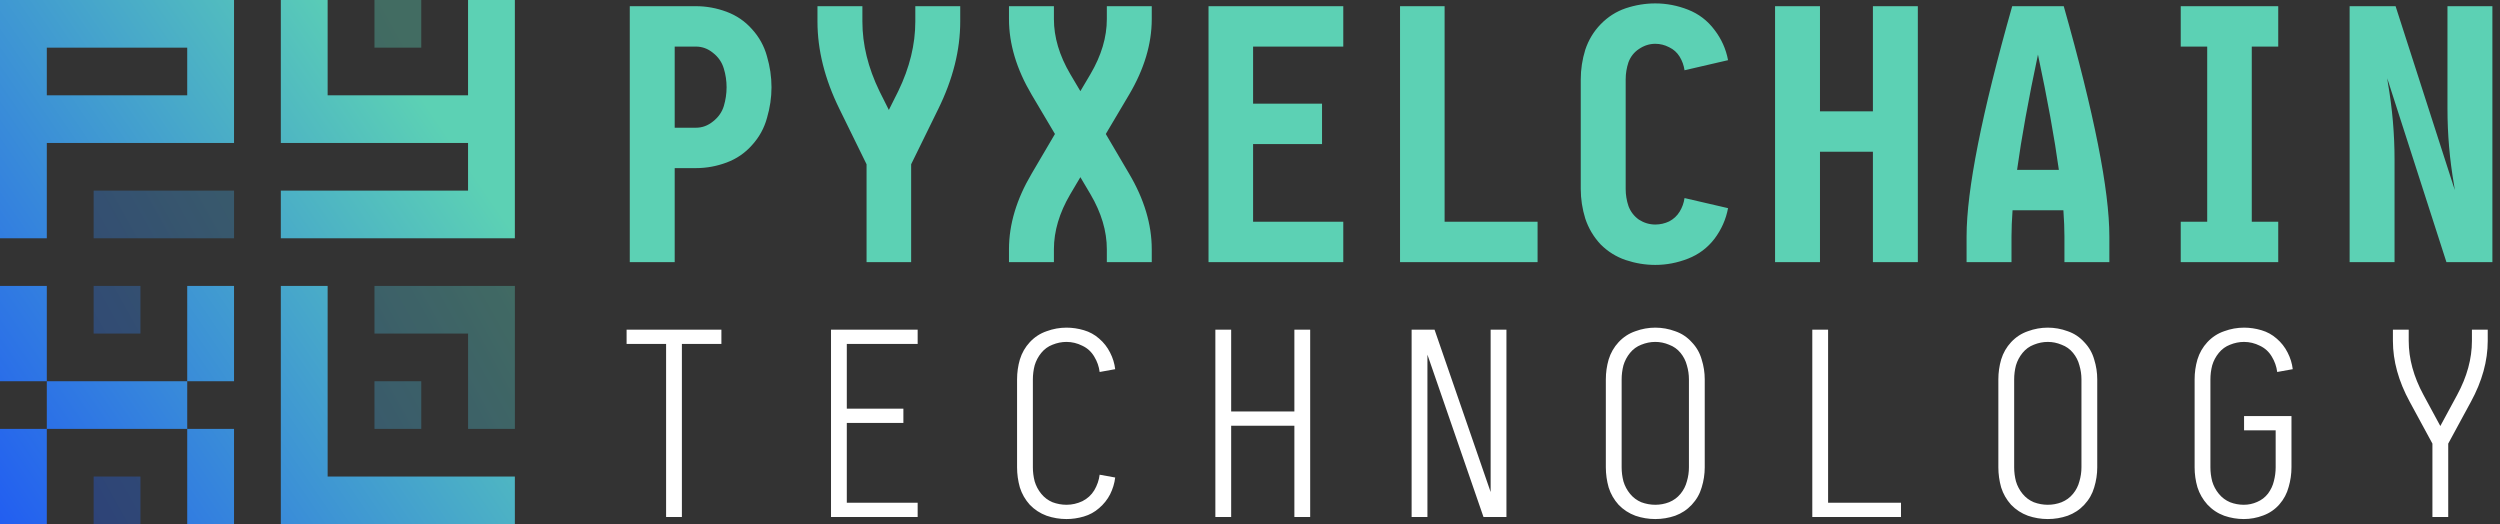 <svg width="248" height="52" viewBox="0 0 248 52" fill="none" xmlns="http://www.w3.org/2000/svg">
<rect x="0" y="0" width="248" height="52" fill="#333333" stroke="none"/>
<path fill-rule="evenodd" clip-rule="evenodd" d="M32.501 47.273V28.364H27.858V52H51.074V47.273H32.501ZM4.643 42.546H0V52H4.643V42.546ZM18.572 37.818H4.643V42.546H18.572V52H23.216V42.546H18.572V37.818H23.216V28.364H18.572V37.818ZM4.643 28.364H0V37.818H4.643V28.364ZM46.431 9.455H32.501V0H27.858V14.182H46.431V18.909H27.858V23.637H51.074V0H46.431V9.455ZM23.216 0H0V23.637H4.643V14.182H23.216V0ZM4.643 4.727V9.455H18.572V4.727H4.643Z" fill="url(#paint0_linear_734_276)"/>
<g opacity="0.6">
<path opacity="0.6" d="M9.288 52V47.273H13.932V52H9.288Z" fill="url(#paint1_linear_734_276)"/>
<path opacity="0.6" d="M37.147 42.546V37.818H41.79V42.546H37.147Z" fill="url(#paint2_linear_734_276)"/>
<path opacity="0.6" d="M46.433 42.546V33.091H37.147V28.363H51.076V42.546H46.433Z" fill="url(#paint3_linear_734_276)"/>
<path opacity="0.6" d="M9.288 33.091V28.363H13.932V33.091H9.288Z" fill="url(#paint4_linear_734_276)"/>
<path opacity="0.6" d="M23.218 18.909V23.637H9.288V18.909H23.218Z" fill="url(#paint5_linear_734_276)"/>
<path opacity="0.6" d="M37.147 4.727V0H41.79V4.727H37.147Z" fill="url(#paint6_linear_734_276)"/>
</g>
<path d="M62.474 26.004V0.614H69.037C70.073 0.614 71.087 0.799 72.077 1.167C73.067 1.536 73.908 2.111 74.599 2.894C75.313 3.677 75.808 4.575 76.084 5.589C76.383 6.602 76.533 7.627 76.533 8.663C76.533 9.676 76.383 10.69 76.084 11.703C75.808 12.716 75.313 13.614 74.599 14.397C73.908 15.18 73.067 15.756 72.077 16.124C71.087 16.493 70.073 16.677 69.037 16.677H66.93V26.004H62.474ZM66.93 12.67H69.037C69.659 12.67 70.223 12.463 70.73 12.048C71.259 11.634 71.617 11.127 71.801 10.528C71.985 9.906 72.077 9.285 72.077 8.663C72.077 8.018 71.985 7.396 71.801 6.798C71.617 6.176 71.259 5.658 70.73 5.243C70.223 4.829 69.659 4.621 69.037 4.621H66.93V12.67ZM85.963 26.004V16.297L83.269 10.805C81.818 7.857 81.093 4.967 81.093 2.134V0.614H85.549V2.134C85.549 4.414 86.113 6.717 87.241 9.043L88.174 10.908L89.107 9.043C90.235 6.717 90.799 4.414 90.799 2.134V0.614H95.255V2.134C95.255 4.967 94.53 7.857 93.079 10.805L90.385 16.297V26.004H85.963ZM100.091 26.004V24.726C100.091 22.261 100.84 19.763 102.337 17.23L104.651 13.292L102.337 9.388C100.84 6.855 100.091 4.357 100.091 1.892V0.614H104.548V1.892C104.548 3.689 105.089 5.508 106.171 7.35L107.173 9.043L108.175 7.35C109.257 5.508 109.798 3.689 109.798 1.892V0.614H114.254V1.892C114.254 4.357 113.506 6.855 112.009 9.388L109.694 13.292L112.009 17.23C113.506 19.763 114.254 22.261 114.254 24.726V26.004H109.798V24.726C109.798 22.929 109.257 21.11 108.175 19.268L107.173 17.575L106.171 19.268C105.089 21.11 104.548 22.929 104.548 24.726V26.004H100.091ZM119.885 26.004V0.614H133.253V4.621H124.306V10.286H131.146V14.293H124.306V21.997H133.253V26.004H119.885ZM138.883 26.004V0.614H143.305V21.997H152.528V26.004H138.883ZM164.204 26.28C163.213 26.28 162.235 26.119 161.267 25.796C160.323 25.474 159.494 24.956 158.78 24.242C158.089 23.505 157.583 22.653 157.26 21.686C156.961 20.718 156.811 19.74 156.811 18.75V7.868C156.811 6.878 156.961 5.899 157.26 4.932C157.583 3.965 158.089 3.125 158.78 2.411C159.494 1.674 160.323 1.144 161.267 0.822C162.235 0.499 163.213 0.338 164.204 0.338C165.309 0.338 166.391 0.545 167.451 0.96C168.51 1.374 169.385 2.042 170.076 2.963C170.767 3.861 171.216 4.863 171.423 5.969L167.105 6.97C167.036 6.487 166.875 6.038 166.622 5.623C166.368 5.209 166.023 4.898 165.585 4.69C165.148 4.46 164.687 4.345 164.204 4.345C163.628 4.345 163.087 4.518 162.58 4.863C162.096 5.186 161.751 5.623 161.544 6.176C161.36 6.729 161.267 7.293 161.267 7.868V18.75C161.267 19.325 161.36 19.889 161.544 20.442C161.751 20.995 162.096 21.444 162.58 21.789C163.087 22.112 163.628 22.273 164.204 22.273C164.687 22.273 165.148 22.169 165.585 21.962C166.023 21.732 166.368 21.409 166.622 20.995C166.875 20.58 167.036 20.131 167.105 19.648L171.423 20.649C171.216 21.755 170.767 22.768 170.076 23.689C169.385 24.587 168.51 25.244 167.451 25.658C166.391 26.073 165.309 26.28 164.204 26.28ZM176.086 26.004V0.614H180.542V11.046H185.793V0.614H190.249V26.004H185.793V15.053H180.542V26.004H176.086ZM195.085 26.004V23.447C195.085 18.865 196.594 11.254 199.61 0.614H204.723C207.739 11.254 209.248 18.865 209.248 23.447V26.004H204.792V23.447C204.792 22.687 204.757 21.824 204.688 20.857H199.645C199.576 21.824 199.541 22.687 199.541 23.447V26.004H195.085ZM200.094 16.85H204.239C203.801 13.672 203.111 9.86 202.166 5.416C201.222 9.86 200.532 13.672 200.094 16.85ZM216.329 26.004V21.997H218.954V4.621H216.329V0.614H226.001V4.621H223.376V21.997H226.001V26.004H216.329ZM233.083 26.004V0.614H234.499H237.642L243.515 18.853L243.446 18.369C243.008 15.859 242.789 13.326 242.789 10.77V0.614H247.245V26.004H245.829H242.686L236.813 7.765L236.882 8.248C237.32 10.758 237.539 13.292 237.539 15.848V26.004H233.083Z" fill="#5CD1B4"/>
<path d="M66.077 51.288V34.12H62.158V32.704H71.563V34.12H67.644V51.288H66.077ZM82.436 51.288V32.704H91.032V34.12H84.003V40.542H89.616V41.958H84.003V49.872H91.032V51.288H82.436ZM105.798 51.49C105.124 51.49 104.467 51.38 103.826 51.161C103.185 50.925 102.629 50.563 102.157 50.074C101.702 49.569 101.373 48.996 101.171 48.355C100.986 47.698 100.893 47.032 100.893 46.358V37.635C100.893 36.96 100.986 36.303 101.171 35.662C101.373 35.005 101.702 34.432 102.157 33.943C102.629 33.437 103.185 33.075 103.826 32.856C104.467 32.62 105.124 32.502 105.798 32.502C106.371 32.502 106.944 32.586 107.517 32.755C108.09 32.923 108.596 33.201 109.035 33.589C109.49 33.977 109.852 34.44 110.122 34.98C110.391 35.502 110.56 36.05 110.627 36.623L109.085 36.901C109.018 36.362 108.841 35.856 108.554 35.384C108.267 34.895 107.871 34.533 107.366 34.297C106.86 34.044 106.338 33.918 105.798 33.918C105.326 33.918 104.863 34.01 104.408 34.196C103.969 34.364 103.598 34.634 103.295 35.005C102.992 35.376 102.773 35.789 102.638 36.244C102.52 36.699 102.461 37.163 102.461 37.635V46.358C102.461 46.829 102.52 47.293 102.638 47.748C102.773 48.203 102.992 48.616 103.295 48.987C103.598 49.358 103.969 49.636 104.408 49.821C104.863 49.99 105.326 50.074 105.798 50.074C106.338 50.074 106.86 49.956 107.366 49.72C107.871 49.467 108.267 49.105 108.554 48.633C108.841 48.144 109.018 47.63 109.085 47.091L110.627 47.369C110.56 47.942 110.391 48.498 110.122 49.038C109.852 49.56 109.49 50.015 109.035 50.403C108.596 50.791 108.09 51.069 107.517 51.237C106.944 51.406 106.371 51.49 105.798 51.49ZM120.564 51.288V32.704H122.132V40.82H128.402V32.704H129.97V51.288H128.402V42.236H122.132V51.288H120.564ZM140.033 51.288V32.704H140.741H142.308L147.871 48.81V32.704H149.439V51.288H148.731H147.163L141.601 35.182V51.288H140.033ZM164.205 51.49C163.53 51.49 162.873 51.38 162.232 51.161C161.592 50.925 161.036 50.563 160.564 50.074C160.109 49.569 159.78 48.996 159.578 48.355C159.392 47.698 159.299 47.032 159.299 46.358V37.635C159.299 36.96 159.392 36.303 159.578 35.662C159.78 35.005 160.109 34.432 160.564 33.943C161.036 33.437 161.592 33.075 162.232 32.856C162.873 32.62 163.53 32.502 164.205 32.502C164.879 32.502 165.536 32.62 166.177 32.856C166.817 33.075 167.365 33.437 167.82 33.943C168.292 34.432 168.621 35.005 168.806 35.662C169.009 36.303 169.11 36.96 169.11 37.635V46.358C169.11 47.032 169.009 47.698 168.806 48.355C168.621 48.996 168.292 49.569 167.82 50.074C167.365 50.563 166.817 50.925 166.177 51.161C165.536 51.38 164.879 51.49 164.205 51.49ZM164.205 50.074C164.676 50.074 165.132 49.99 165.57 49.821C166.025 49.636 166.404 49.358 166.708 48.987C167.011 48.616 167.222 48.203 167.34 47.748C167.475 47.293 167.542 46.829 167.542 46.358V37.635C167.542 37.163 167.475 36.699 167.34 36.244C167.222 35.789 167.011 35.376 166.708 35.005C166.404 34.634 166.025 34.364 165.57 34.196C165.132 34.01 164.676 33.918 164.205 33.918C163.733 33.918 163.269 34.01 162.814 34.196C162.376 34.364 162.005 34.634 161.701 35.005C161.398 35.376 161.179 35.789 161.044 36.244C160.926 36.699 160.867 37.163 160.867 37.635V46.358C160.867 46.829 160.926 47.293 161.044 47.748C161.179 48.203 161.398 48.616 161.701 48.987C162.005 49.358 162.376 49.636 162.814 49.821C163.269 49.99 163.733 50.074 164.205 50.074ZM179.78 51.288V32.704H181.347V49.872H188.578V51.288H179.78ZM203.142 51.49C202.468 51.49 201.811 51.38 201.17 51.161C200.529 50.925 199.973 50.563 199.501 50.074C199.046 49.569 198.717 48.996 198.515 48.355C198.33 47.698 198.237 47.032 198.237 46.358V37.635C198.237 36.96 198.33 36.303 198.515 35.662C198.717 35.005 199.046 34.432 199.501 33.943C199.973 33.437 200.529 33.075 201.17 32.856C201.811 32.62 202.468 32.502 203.142 32.502C203.816 32.502 204.474 32.62 205.114 32.856C205.755 33.075 206.303 33.437 206.758 33.943C207.23 34.432 207.558 35.005 207.744 35.662C207.946 36.303 208.047 36.96 208.047 37.635V46.358C208.047 47.032 207.946 47.698 207.744 48.355C207.558 48.996 207.23 49.569 206.758 50.074C206.303 50.563 205.755 50.925 205.114 51.161C204.474 51.38 203.816 51.49 203.142 51.49ZM203.142 50.074C203.614 50.074 204.069 49.99 204.508 49.821C204.963 49.636 205.342 49.358 205.645 48.987C205.949 48.616 206.16 48.203 206.277 47.748C206.412 47.293 206.48 46.829 206.48 46.358V37.635C206.48 37.163 206.412 36.699 206.277 36.244C206.16 35.789 205.949 35.376 205.645 35.005C205.342 34.634 204.963 34.364 204.508 34.196C204.069 34.01 203.614 33.918 203.142 33.918C202.67 33.918 202.207 34.01 201.752 34.196C201.313 34.364 200.942 34.634 200.639 35.005C200.336 35.376 200.117 35.789 199.982 36.244C199.864 36.699 199.805 37.163 199.805 37.635V46.358C199.805 46.829 199.864 47.293 199.982 47.748C200.117 48.203 200.336 48.616 200.639 48.987C200.942 49.358 201.313 49.636 201.752 49.821C202.207 49.99 202.67 50.074 203.142 50.074ZM222.586 51.49C221.928 51.49 221.279 51.38 220.639 51.161C219.998 50.925 219.442 50.555 218.97 50.049C218.515 49.543 218.186 48.97 217.984 48.33C217.798 47.689 217.706 47.032 217.706 46.358V37.635C217.706 36.96 217.798 36.303 217.984 35.662C218.186 35.005 218.515 34.432 218.97 33.943C219.442 33.437 219.998 33.075 220.639 32.856C221.279 32.62 221.937 32.502 222.611 32.502C223.184 32.502 223.757 32.586 224.33 32.755C224.903 32.923 225.409 33.201 225.847 33.589C226.302 33.977 226.665 34.44 226.935 34.98C227.204 35.502 227.373 36.05 227.44 36.623L225.898 36.901C225.831 36.362 225.654 35.856 225.367 35.384C225.08 34.895 224.684 34.533 224.179 34.297C223.673 34.044 223.15 33.918 222.611 33.918C222.139 33.918 221.675 34.01 221.22 34.196C220.782 34.364 220.411 34.634 220.108 35.005C219.804 35.376 219.585 35.789 219.45 36.244C219.333 36.699 219.273 37.163 219.273 37.635V46.358C219.273 46.829 219.333 47.293 219.45 47.748C219.585 48.203 219.804 48.616 220.108 48.987C220.411 49.358 220.782 49.636 221.22 49.821C221.659 49.99 222.114 50.074 222.586 50.074C223.041 50.074 223.479 49.982 223.9 49.796C224.339 49.611 224.701 49.333 224.988 48.962C225.274 48.574 225.468 48.161 225.569 47.723C225.687 47.268 225.746 46.813 225.746 46.358V42.691H222.611V41.275H227.314V46.358C227.314 47.015 227.221 47.664 227.036 48.304C226.867 48.945 226.564 49.518 226.125 50.024C225.687 50.529 225.148 50.9 224.507 51.136C223.884 51.372 223.243 51.49 222.586 51.49ZM241.296 51.288V44.006L239.046 39.859C237.933 37.82 237.377 35.805 237.377 33.816V32.704H238.945V33.816C238.945 35.586 239.433 37.373 240.411 39.177L242.08 42.261L243.749 39.177C244.726 37.373 245.215 35.586 245.215 33.816V32.704H246.783V33.816C246.783 35.805 246.226 37.82 245.114 39.859L242.864 44.006V51.288H241.296Z" fill="white"/>
<defs>
<linearGradient id="paint0_linear_734_276" x1="35.316" y1="-1.41042e-06" x2="-12.989" y2="32.969" gradientUnits="userSpaceOnUse">
<stop stop-color="#5CD1B4"/>
<stop offset="1" stop-color="#225EF1"/>
</linearGradient>
<linearGradient id="paint1_linear_734_276" x1="38.183" y1="1.22766e-05" x2="-5.978" y2="24.661" gradientUnits="userSpaceOnUse">
<stop stop-color="#5CD1B4"/>
<stop offset="1" stop-color="#225EF1"/>
</linearGradient>
<linearGradient id="paint2_linear_734_276" x1="38.183" y1="5.39507e-05" x2="-5.979" y2="24.661" gradientUnits="userSpaceOnUse">
<stop stop-color="#5CD1B4"/>
<stop offset="1" stop-color="#225EF1"/>
</linearGradient>
<linearGradient id="paint3_linear_734_276" x1="38.183" y1="-2.49e-05" x2="-5.979" y2="24.661" gradientUnits="userSpaceOnUse">
<stop stop-color="#5CD1B4"/>
<stop offset="1" stop-color="#225EF1"/>
</linearGradient>
<linearGradient id="paint4_linear_734_276" x1="38.183" y1="-2.96915e-05" x2="-5.978" y2="24.661" gradientUnits="userSpaceOnUse">
<stop stop-color="#5CD1B4"/>
<stop offset="1" stop-color="#225EF1"/>
</linearGradient>
<linearGradient id="paint5_linear_734_276" x1="38.183" y1="3.31203e-05" x2="-5.978" y2="24.661" gradientUnits="userSpaceOnUse">
<stop stop-color="#5CD1B4"/>
<stop offset="1" stop-color="#225EF1"/>
</linearGradient>
<linearGradient id="paint6_linear_734_276" x1="38.183" y1="7.67726e-07" x2="-5.979" y2="24.661" gradientUnits="userSpaceOnUse">
<stop stop-color="#5CD1B4"/>
<stop offset="1" stop-color="#225EF1"/>
</linearGradient>
</defs>
</svg>
